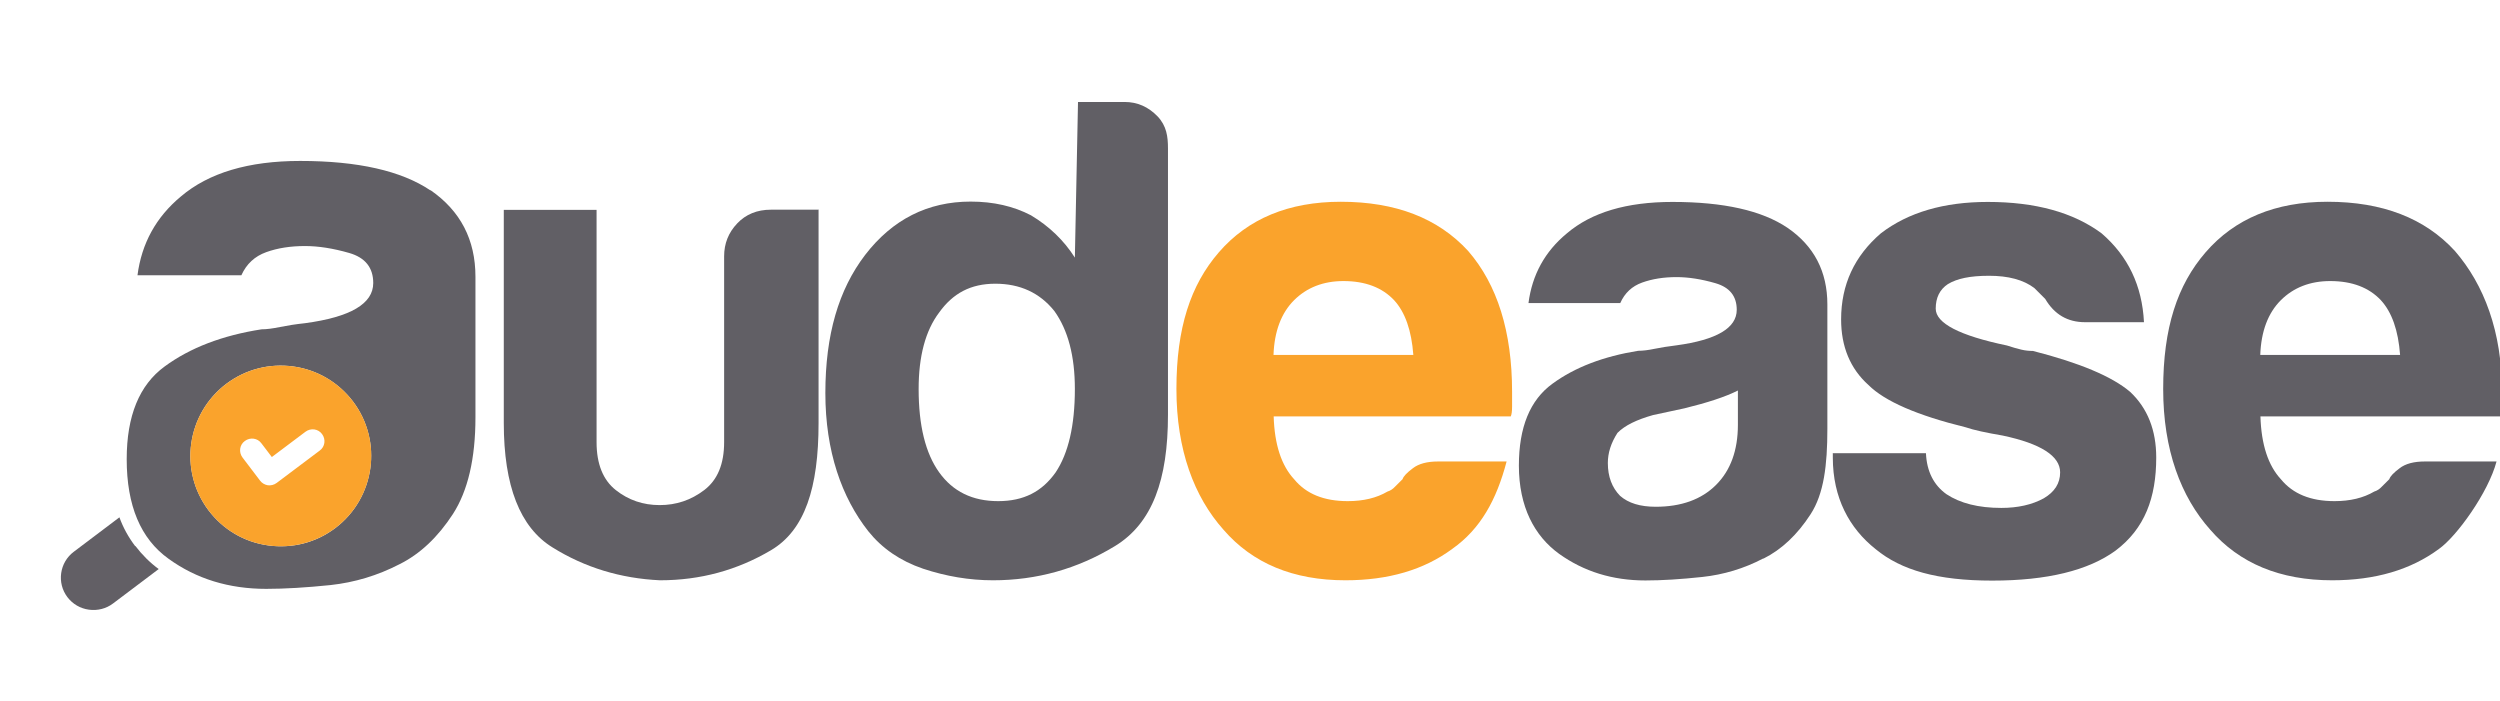 <svg width="132" height="37" viewBox="0 0 132 37" fill="none" xmlns="http://www.w3.org/2000/svg">
<g clip-path="url(#clip0_1_763)">
<path d="M43.22 11.089V22.343C43.22 25.762 42.494 27.995 40.71 29.051C38.925 30.107 36.975 30.639 34.849 30.639C32.776 30.543 30.878 29.967 29.172 28.903C27.457 27.847 26.6 25.658 26.6 22.334V11.081H31.499V23.346C31.499 24.497 31.84 25.343 32.513 25.876C33.187 26.408 33.957 26.669 34.831 26.669C35.706 26.669 36.485 26.408 37.184 25.876C37.884 25.343 38.234 24.506 38.234 23.346V13.532C38.234 12.86 38.462 12.284 38.925 11.796C39.38 11.316 39.975 11.072 40.701 11.072H43.238L43.22 11.089Z" fill="#615F65"/>
<path d="M56.919 5.384H59.377C60.051 5.384 60.628 5.637 61.118 6.143C61.599 6.649 61.669 7.216 61.669 7.835V21.906C61.669 25.326 60.847 27.629 58.87 28.833C56.893 30.037 54.741 30.639 52.432 30.639C51.181 30.639 49.947 30.429 48.74 30.028C47.533 29.618 46.571 28.955 45.845 28.048C44.445 26.268 43.579 23.834 43.579 20.755C43.579 17.675 44.279 15.294 45.678 13.462C47.122 11.586 48.985 10.644 51.251 10.644C52.458 10.644 53.516 10.889 54.435 11.368C55.397 11.944 56.176 12.694 56.753 13.602L56.919 5.375V5.384ZM48.504 20.537C48.504 22.465 48.863 23.93 49.589 24.942C50.315 25.954 51.347 26.46 52.703 26.46C54.059 26.46 55.021 25.954 55.738 24.942C56.412 23.93 56.753 22.465 56.753 20.537C56.753 18.801 56.394 17.431 55.668 16.419C54.899 15.46 53.858 14.98 52.554 14.98C51.251 14.98 50.315 15.486 49.589 16.498C48.863 17.457 48.504 18.81 48.504 20.537Z" fill="#615F65"/>
<path d="M75.928 24.366H79.549C79.016 26.39 78.176 27.926 76.68 28.981C75.184 30.089 73.304 30.639 71.038 30.639C68.291 30.639 66.139 29.749 64.6 27.969C63.051 26.233 62.115 23.756 62.115 20.537C62.115 17.318 62.859 15.05 64.355 13.322C65.894 11.543 68.046 10.653 70.793 10.653C73.689 10.653 75.928 11.517 77.52 13.253C79.059 15.032 79.838 17.51 79.838 20.685V21.479C79.838 21.723 79.812 21.889 79.768 21.985H67.25C67.294 23.477 67.661 24.584 68.335 25.309C68.965 26.076 69.901 26.46 71.16 26.46C71.983 26.46 72.683 26.294 73.26 25.954C73.409 25.91 73.54 25.823 73.653 25.701L74.056 25.3C74.1 25.151 74.283 24.96 74.598 24.724C74.913 24.48 75.359 24.366 75.937 24.366H75.928ZM67.241 18.74H74.624C74.528 17.44 74.187 16.48 73.61 15.852C72.98 15.181 72.088 14.84 70.933 14.84C69.874 14.84 69 15.181 68.326 15.852C67.653 16.524 67.285 17.492 67.241 18.74Z" fill="#FAA32C"/>
<path d="M93.1 29.487C92.085 30.019 91.009 30.342 89.88 30.464C88.743 30.586 87.746 30.648 86.88 30.648C85.139 30.648 83.626 30.176 82.322 29.243C81.019 28.301 80.197 26.757 80.197 24.585C80.197 22.561 80.783 21.121 81.972 20.258C83.153 19.394 84.658 18.818 86.495 18.522C86.74 18.522 87.029 18.487 87.361 18.417C87.702 18.347 88.087 18.286 88.516 18.234C90.641 17.946 91.7 17.318 91.7 16.358C91.7 15.634 91.324 15.172 90.58 14.954C89.828 14.736 89.146 14.631 88.516 14.631C87.842 14.631 87.239 14.727 86.705 14.919C86.171 15.111 85.787 15.468 85.55 16.001H80.704C80.897 14.509 81.57 13.279 82.734 12.319C84.037 11.211 85.891 10.662 88.306 10.662C91.009 10.662 93.029 11.115 94.385 12.031C95.785 12.991 96.485 14.343 96.485 16.07V22.639C96.485 24.567 96.301 26.068 95.601 27.149C94.901 28.231 94.07 29.016 93.108 29.496L93.1 29.487ZM91.77 20.615C91.096 20.956 90.151 21.261 88.944 21.558L87.282 21.915C86.416 22.159 85.787 22.465 85.402 22.857C85.06 23.389 84.894 23.913 84.894 24.445C84.894 25.169 85.113 25.745 85.541 26.181C85.979 26.565 86.6 26.757 87.422 26.757C88.769 26.757 89.837 26.373 90.606 25.605C91.376 24.838 91.761 23.773 91.761 22.43V20.624L91.77 20.615Z" fill="#615F65"/>
<path d="M96.765 23.93H101.69C101.733 24.89 102.101 25.614 102.774 26.094C103.5 26.573 104.463 26.818 105.67 26.818C106.536 26.818 107.288 26.652 107.909 26.312C108.487 25.972 108.775 25.518 108.775 24.942C108.775 24.079 107.761 23.424 105.74 22.997C104.874 22.849 104.218 22.709 103.789 22.561C101.235 21.933 99.52 21.191 98.654 20.328C97.692 19.464 97.211 18.304 97.211 16.864C97.211 15.032 97.911 13.523 99.31 12.319C100.754 11.211 102.643 10.662 104.953 10.662C107.463 10.662 109.466 11.211 110.962 12.319C112.362 13.523 113.105 15.085 113.202 17.012H110.087C109.169 17.012 108.469 16.602 107.988 15.783C107.796 15.591 107.603 15.399 107.411 15.207C106.833 14.771 106.037 14.561 105.023 14.561C104.008 14.561 103.334 14.71 102.853 14.997C102.416 15.285 102.206 15.721 102.206 16.297C102.206 17.065 103.457 17.719 105.967 18.242C106.256 18.338 106.51 18.408 106.728 18.461C106.947 18.513 107.148 18.53 107.341 18.53C109.799 19.159 111.513 19.874 112.476 20.694C113.394 21.558 113.849 22.718 113.849 24.157C113.849 26.277 113.245 27.908 111.706 29.069C110.262 30.124 108.084 30.656 105.189 30.656C102.293 30.656 100.386 30.107 99.039 28.999C97.639 27.891 96.773 26.277 96.773 24.166V23.948L96.765 23.93Z" fill="#615F65"/>
<path d="M128.029 24.366H131.817C131.388 25.998 129.717 28.318 128.781 28.981C127.285 30.089 125.405 30.639 123.139 30.639C120.392 30.639 118.24 29.749 116.701 27.969C115.152 26.233 114.216 23.756 114.216 20.537C114.216 17.318 114.96 15.05 116.456 13.322C117.995 11.543 120.147 10.653 122.894 10.653C125.789 10.653 128.029 11.517 129.621 13.253C131.16 15.032 132.105 17.51 132.105 20.685V21.479C132.105 21.723 132.079 21.889 132.035 21.985H119.351C119.395 23.477 119.762 24.584 120.436 25.309C121.066 26.076 122.002 26.46 123.261 26.46C124.084 26.46 124.783 26.294 125.361 25.954C125.509 25.91 125.641 25.823 125.754 25.701L126.157 25.3C126.201 25.151 126.384 24.96 126.699 24.724C127.014 24.48 127.46 24.366 128.038 24.366H128.029ZM119.342 18.74H126.725C126.629 17.44 126.288 16.48 125.711 15.852C125.081 15.181 124.189 14.84 123.034 14.84C121.975 14.84 121.101 15.181 120.427 15.852C119.754 16.524 119.386 17.492 119.342 18.74Z" fill="#615F65"/>
<path d="M7.136 28.833C6.778 28.362 6.498 27.847 6.305 27.315L3.9 29.13C3.139 29.697 2.99 30.778 3.559 31.529C3.839 31.895 4.241 32.13 4.696 32.191C5.151 32.253 5.606 32.139 5.973 31.86L8.379 30.046C7.915 29.705 7.504 29.295 7.145 28.824L7.136 28.833Z" fill="#625F65"/>
<path d="M22.725 10.051C21.194 9.022 18.902 8.498 15.849 8.498C13.12 8.498 11.02 9.126 9.551 10.374C8.239 11.464 7.478 12.851 7.259 14.535H12.744C13.015 13.933 13.452 13.532 14.056 13.314C14.659 13.096 15.342 12.991 16.103 12.991C16.811 12.991 17.59 13.113 18.438 13.357C19.287 13.602 19.707 14.134 19.707 14.945C19.707 16.035 18.508 16.742 16.103 17.065C15.613 17.117 15.175 17.187 14.791 17.265C14.406 17.344 14.082 17.388 13.811 17.388C11.738 17.71 10.032 18.365 8.693 19.35C7.355 20.328 6.69 21.959 6.69 24.244C6.69 26.696 7.425 28.449 8.903 29.505C10.373 30.569 12.096 31.092 14.056 31.092C15.036 31.092 16.173 31.023 17.45 30.892C18.727 30.752 19.943 30.386 21.089 29.793C22.182 29.252 23.118 28.362 23.914 27.141C24.702 25.919 25.104 24.218 25.104 22.037V14.614C25.104 12.651 24.308 11.133 22.733 10.042L22.725 10.051ZM17.704 27.882C16.689 28.65 15.429 28.973 14.161 28.798C12.892 28.624 11.781 27.961 11.012 26.949C9.428 24.846 9.848 21.854 11.948 20.266C12.971 19.499 14.222 19.176 15.49 19.35C16.75 19.525 17.87 20.188 18.64 21.2C20.223 23.302 19.803 26.294 17.704 27.882Z" fill="#615F65"/>
<path d="M15.49 19.35C14.222 19.176 12.971 19.499 11.948 20.266C9.848 21.854 9.42 24.846 11.012 26.949C11.781 27.969 12.901 28.624 14.161 28.798C15.42 28.973 16.68 28.65 17.704 27.882C19.803 26.294 20.232 23.302 18.64 21.2C17.87 20.179 16.75 19.525 15.49 19.35ZM16.881 23.791L14.607 25.5C14.467 25.605 14.301 25.64 14.143 25.623C13.986 25.596 13.837 25.518 13.732 25.378L12.805 24.157C12.595 23.878 12.647 23.485 12.927 23.285C13.207 23.075 13.601 23.128 13.802 23.407L14.353 24.131L16.129 22.796C16.409 22.587 16.802 22.639 17.004 22.918C17.214 23.198 17.161 23.59 16.881 23.791Z" fill="#FAA32C"/>
</g>
<defs>
<clipPath id="clip0_1_763">
<rect width="132" height="37" fill="white"/>
</clipPath>
</defs>
</svg>
